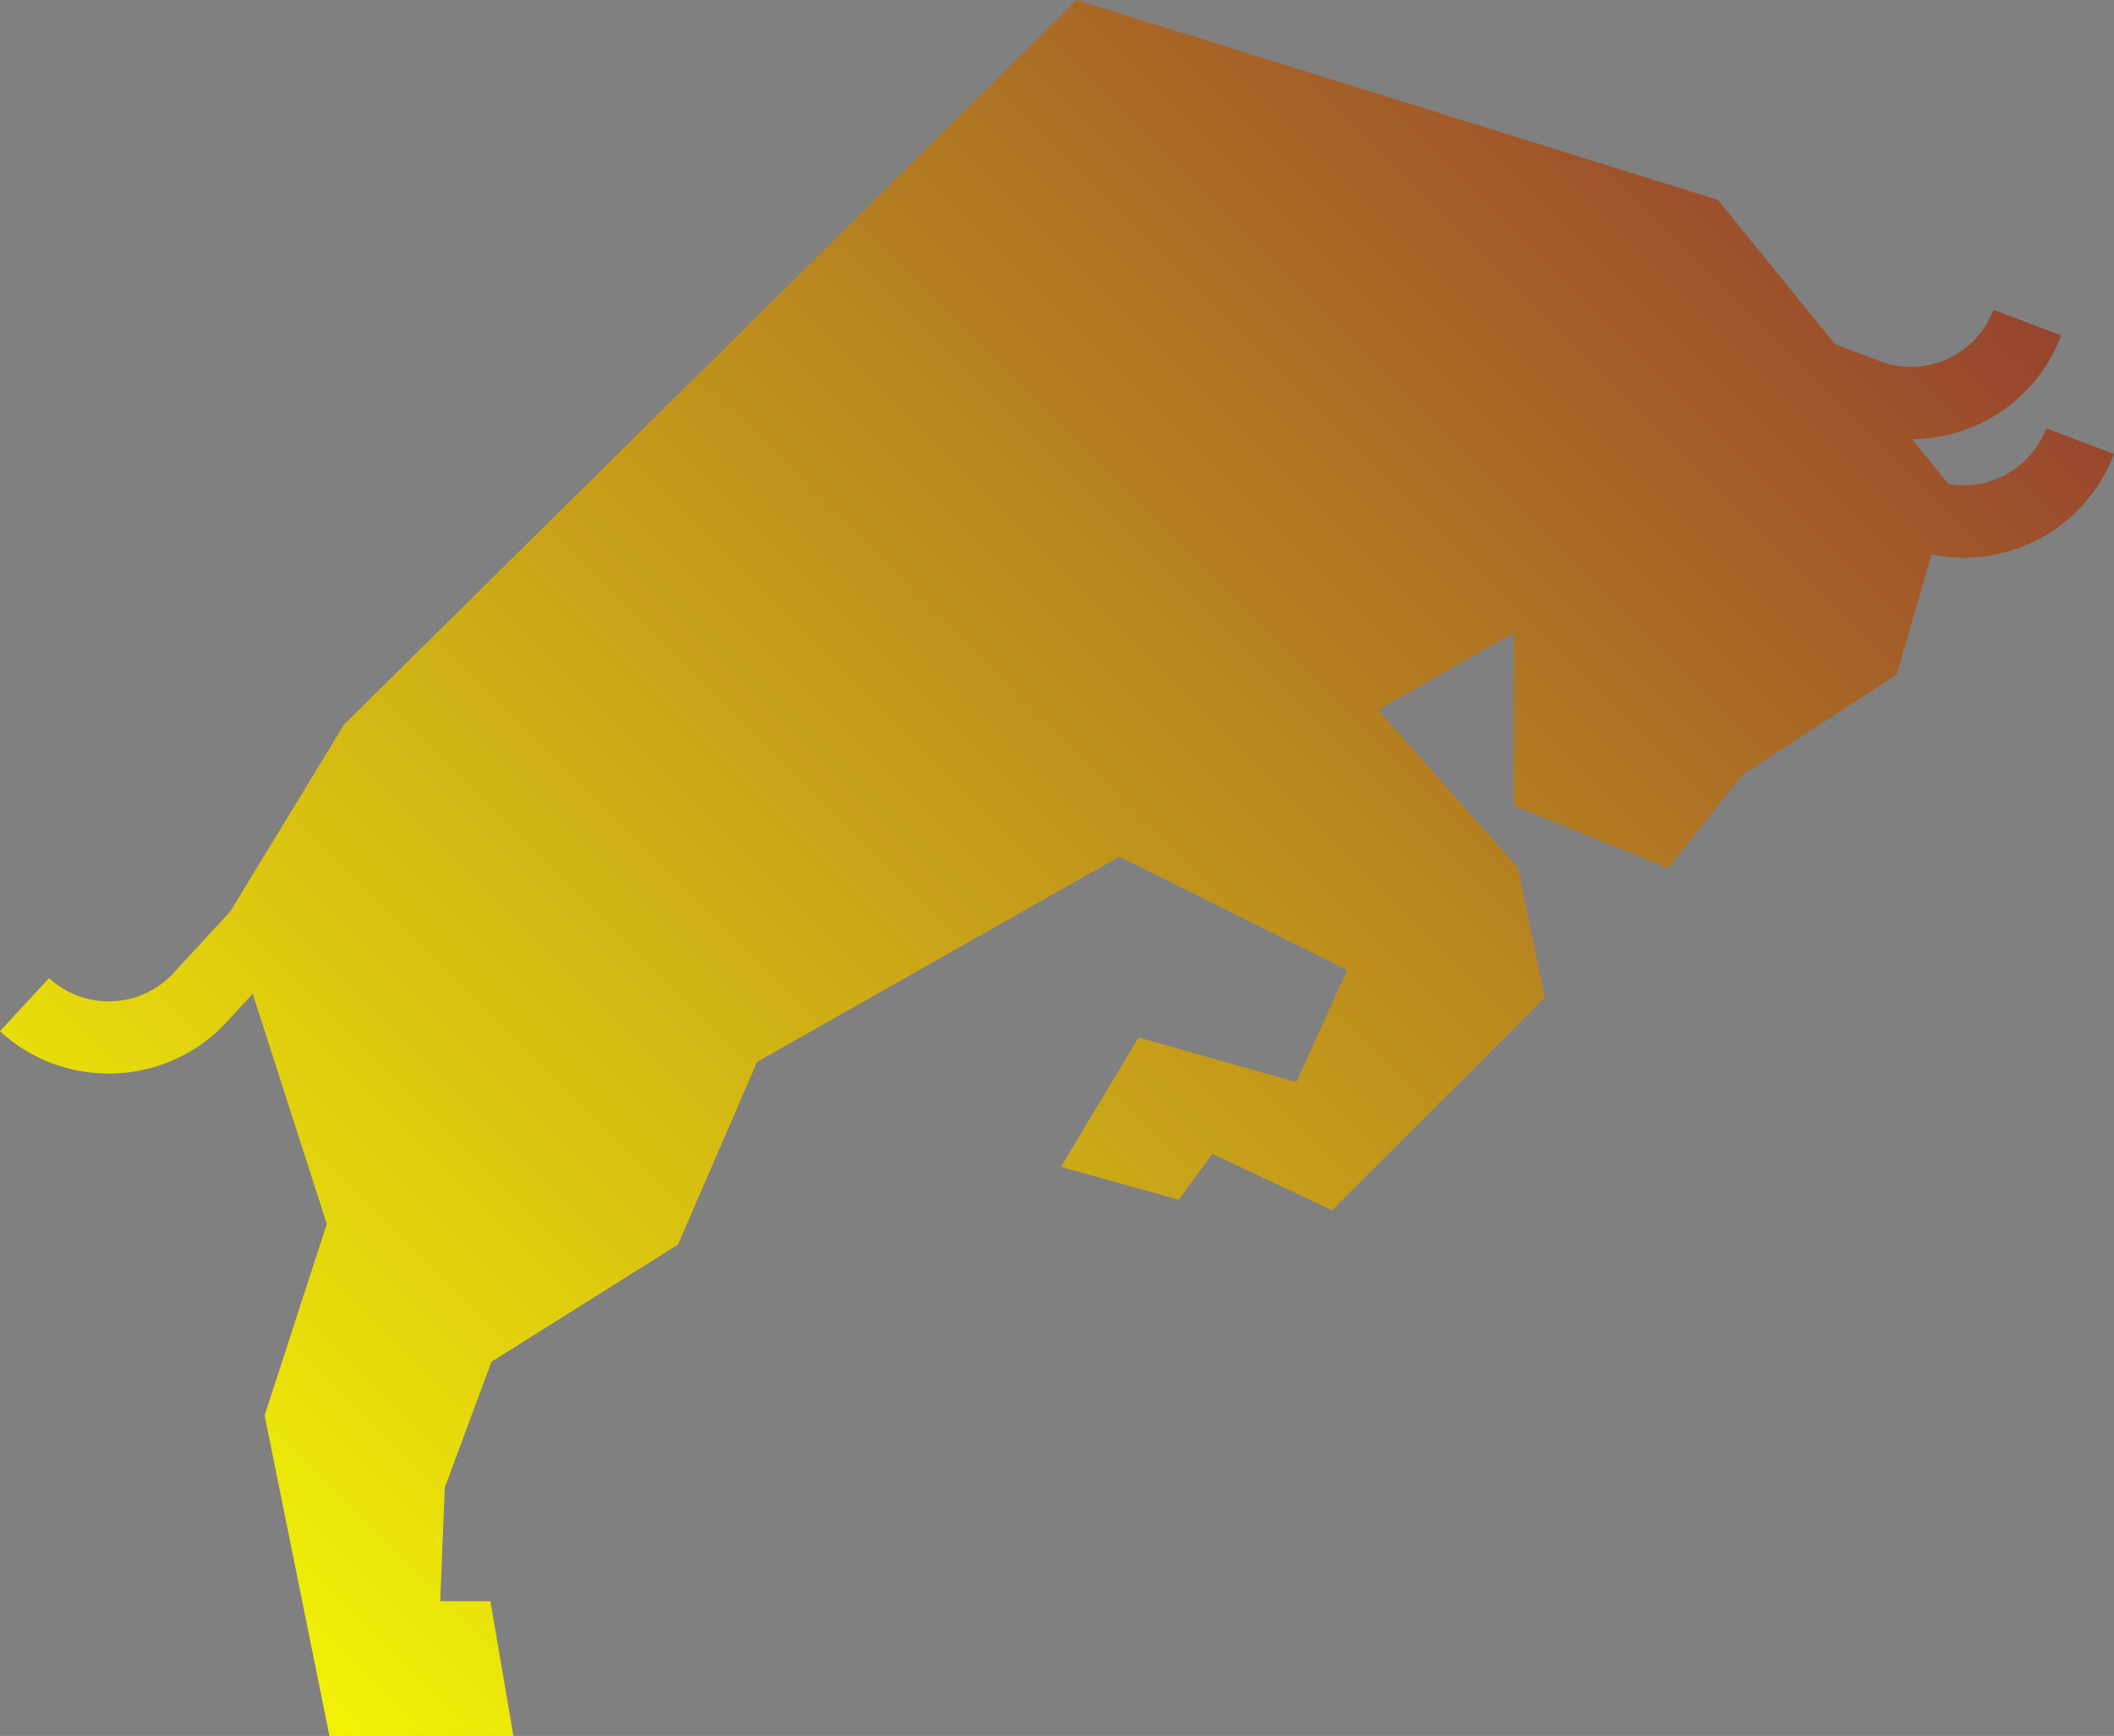  <svg class="svg" xmlns="http://www.w3.org/2000/svg" version="1.1" xlink="http://www.w3.org/1999/xlink" xmlns:svgjs="http://svgjs.com/svgjs" width="30%" height="30%" viewBox="5 13.039 90.004 73.91"><rect x="5" y="13.039" width="90.004" height="73.91" fill="#808080" stroke="none"/><g fill="url(#SvgjsLinearGradient1010)"><path d="M92.117 31.277a3.754 3.754 0 0 1-4.168 2.363l-1.54-1.898a6.857 6.857 0 0 0 2.766-.61 6.779 6.779 0 0 0 3.579-3.812l-2.883-1.09a3.734 3.734 0 0 1-1.965 2.094 3.734 3.734 0 0 1-2.871.09l-1.91-.723-4.989-6.144-27.293-8.508-31.195 30.848-4.84 7.95-2.417 2.624a3.734 3.734 0 0 1-2.606 1.207 3.724 3.724 0 0 1-2.695-.988L5 56.942a6.8 6.8 0 0 0 4.629 1.804 6.809 6.809 0 0 0 5.027-2.199l1.102-1.195 3.156 9.797-2.648 8.152 2.761 13.648h7.832l-.98-5.738h-2.137l.195-4.836 1.985-5.356 7.945-4.992 3.367-7.777 15.418-8.739 9.707 4.825-2.168 4.773-6.714-1.898-3.31 5.507 5.017 1.399 1.433-1.953 5.098 2.402 9.055-9.055L69.629 50l-5.961-6.739 5.781-3.277v7.356L76.012 50l3.191-3.989 6.55-4.253 1.485-5.118c.457.094.914.145 1.368.145a6.844 6.844 0 0 0 6.398-4.418z"></path></g><defs><linearGradient gradientUnits="userSpaceOnUse" id="SvgjsLinearGradient1010" x1="9.023" y1="90.973" x2="90.981" y2="9.015"><stop stop-color="#f7fa04" offset="0.05"></stop><stop stop-color="#903931" offset="0.95"></stop></linearGradient></defs></svg>